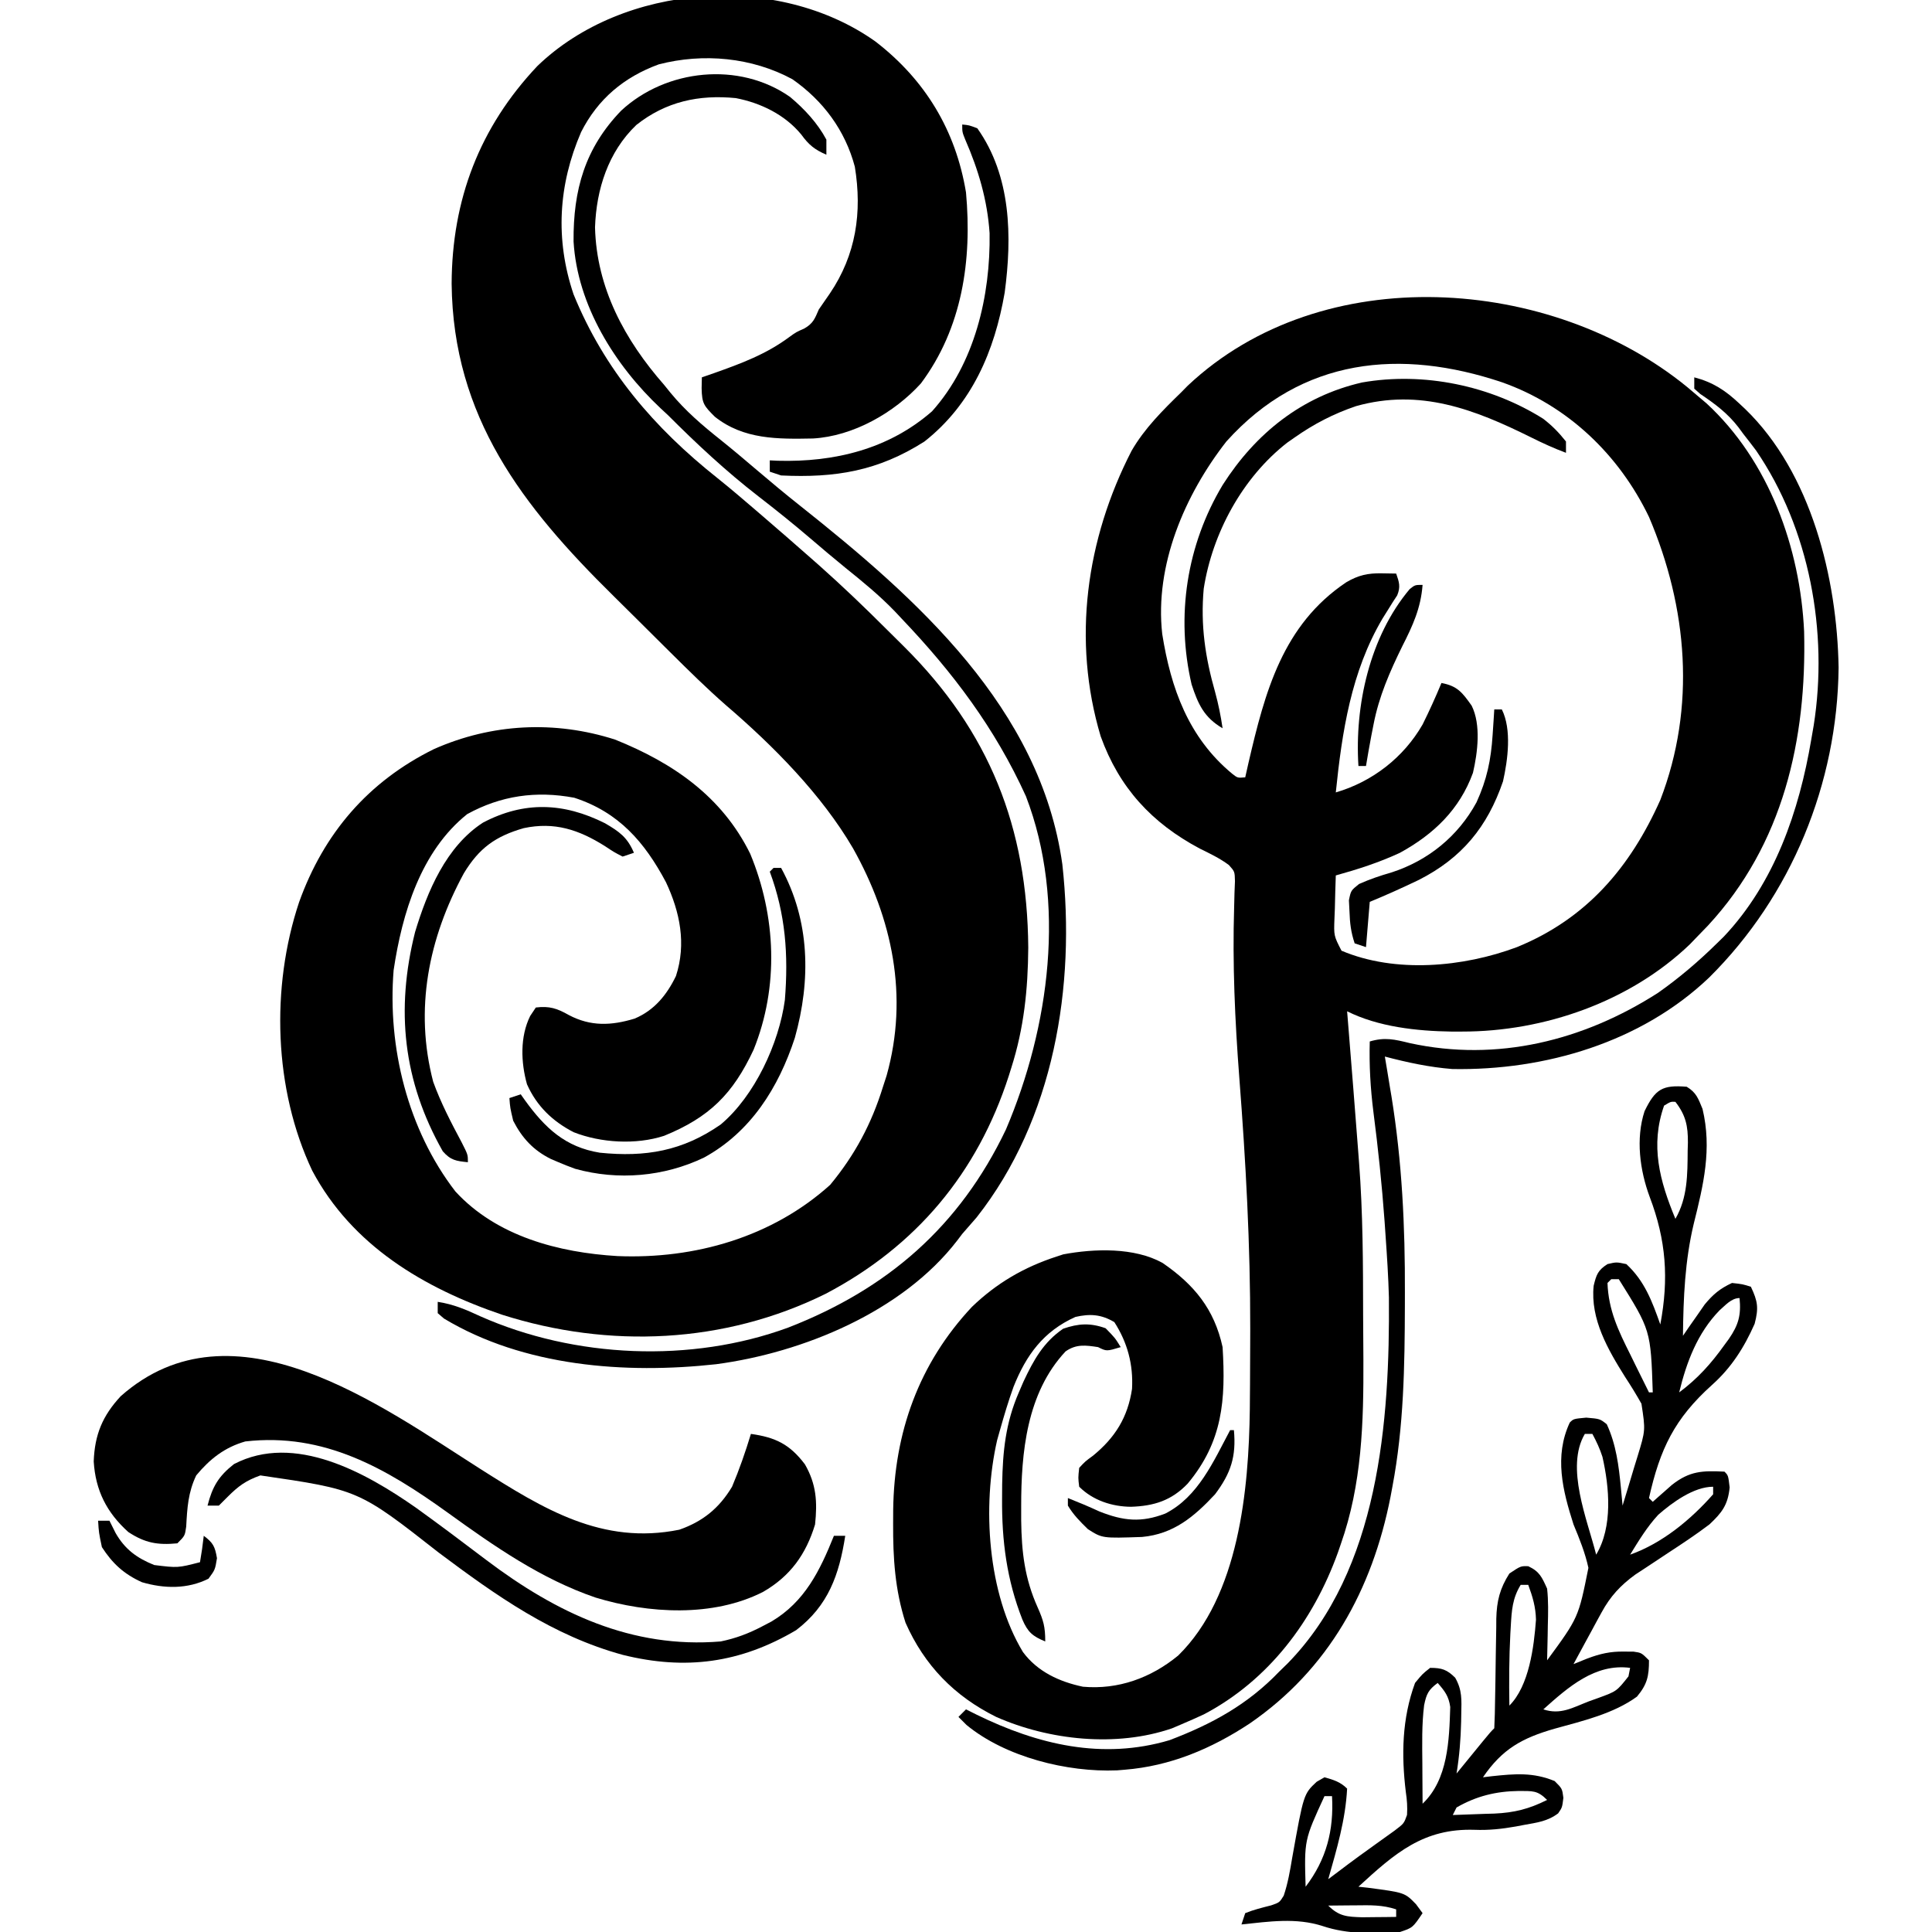 <?xml version="1.0" encoding="UTF-8"?>
<svg version="1.1" xmlns="http://www.w3.org/2000/svg" width="512" height="512">
<path d="M0 0 C13.186 10.158 21.282 23.55 24 40 C25.627 57.942 23.034 75.913 12.035 90.629 C4.944 98.433 -5.921 104.594 -16.539 105.203 C-25.835 105.382 -34.93 105.507 -42.562 99.438 C-45.461 96.539 -45.981 95.947 -46.062 91.875 C-46.042 90.926 -46.021 89.978 -46 89 C-44.949 88.636 -43.899 88.273 -42.816 87.898 C-35.625 85.346 -28.977 82.895 -22.797 78.297 C-21 77 -21 77 -18.891 76.078 C-16.495 74.712 -16.089 73.498 -15 71 C-14.037 69.572 -13.057 68.156 -12.062 66.75 C-5.155 56.524 -3.478 45.323 -5.461 33.176 C-8.037 23.522 -13.836 15.705 -22 10 C-32.69 4.206 -45.619 2.99 -57.438 6.062 C-66.655 9.439 -73.577 15.251 -78 24 C-84.05 37.986 -84.905 52.467 -80 67 C-71.849 87.001 -58.667 102.365 -41.891 115.684 C-38.468 118.426 -35.137 121.265 -31.812 124.125 C-30.91 124.901 -30.91 124.901 -29.99 125.693 C-25.64 129.44 -21.3 133.197 -17 137 C-16.292 137.624 -15.584 138.247 -14.855 138.89 C-8.668 144.395 -2.712 150.102 3.142 155.956 C4.625 157.438 6.117 158.911 7.609 160.385 C30.209 182.852 40.262 208.298 40.5 240.125 C40.417 251.201 39.367 261.442 36 272 C35.786 272.684 35.571 273.369 35.351 274.074 C27.035 299.88 10.77 319.289 -13.201 331.873 C-40.042 345.142 -70.585 346.421 -98.875 337.438 C-119.651 330.394 -138.68 319.099 -149.25 299.25 C-159.446 277.719 -160.26 250.655 -152.746 228.113 C-146.197 209.834 -134.43 196.13 -117.02 187.527 C-101.725 180.741 -84.987 179.87 -69 185 C-53.667 191.161 -40.674 200.053 -33.188 215.25 C-26.318 231.796 -25.546 250.497 -32.289 267.191 C-37.766 278.893 -43.967 285.095 -56 290 C-63.447 292.428 -72.764 291.891 -80.004 289.035 C-85.594 286.136 -89.763 282.128 -92.344 276.344 C-93.967 270.545 -94.219 263.74 -91.5 258.25 C-91.005 257.507 -90.51 256.765 -90 256 C-86.382 255.548 -84.327 256.252 -81.25 258 C-75.47 261.053 -69.985 260.819 -63.812 258.938 C-58.589 256.737 -55.295 252.675 -52.863 247.652 C-50.085 239.115 -51.795 230.712 -55.516 222.789 C-61.186 212.135 -68.045 204.226 -79.82 200.41 C-89.935 198.507 -99.271 199.855 -108.188 204.75 C-120.479 214.583 -125.428 230.999 -127.688 246.125 C-129.331 266.509 -123.951 288.371 -111.312 304.75 C-100.371 316.662 -83.899 320.946 -68.357 321.874 C-47.88 322.715 -27.39 316.862 -12 303 C-5.442 295.074 -1.045 286.839 2 277 C2.318 276.02 2.637 275.041 2.965 274.031 C8.837 253.031 4.505 232.439 -5.953 213.792 C-14.248 199.59 -27.066 186.648 -39.503 175.99 C-44.625 171.515 -49.446 166.753 -54.273 161.965 C-54.75 161.492 -55.227 161.02 -55.718 160.533 C-58.242 158.03 -60.762 155.524 -63.28 153.015 C-65.334 150.97 -67.394 148.931 -69.459 146.898 C-93.503 123.216 -111.945 99.534 -112.312 64.188 C-112.227 41.941 -104.924 22.735 -89.594 6.504 C-66.846 -15.456 -25.991 -18.475 0 0 Z " fill="#000000" transform="translate(232,11)"/>
<path d="M0 0 C0.944 0.798 1.887 1.596 2.859 2.418 C3.597 3.041 4.334 3.663 5.094 4.305 C21.69 19.606 29.94 42.649 30.969 64.786 C31.662 93.443 25.463 121.109 5.496 142.695 C4.626 143.594 3.756 144.492 2.859 145.418 C2.144 146.162 1.429 146.906 0.691 147.672 C-15.171 162.88 -37.939 170.826 -59.703 170.793 C-61.122 170.794 -61.122 170.794 -62.569 170.795 C-71.685 170.654 -81.862 169.557 -90.141 165.418 C-90.055 166.48 -89.969 167.542 -89.881 168.636 C-89.557 172.664 -89.235 176.692 -88.914 180.719 C-88.776 182.446 -88.637 184.173 -88.498 185.9 C-88.09 190.953 -87.695 196.007 -87.317 201.062 C-87.207 202.536 -87.094 204.01 -86.979 205.483 C-85.94 218.946 -85.921 232.423 -85.9 245.919 C-85.891 249.844 -85.86 253.769 -85.828 257.693 C-85.757 274.43 -86.202 290.719 -91.828 306.668 C-92.082 307.404 -92.336 308.14 -92.598 308.899 C-99.132 326.982 -110.904 342.677 -128.078 351.73 C-130.084 352.659 -132.105 353.557 -134.141 354.418 C-135.345 354.93 -135.345 354.93 -136.574 355.453 C-151.301 360.519 -169.104 358.618 -183.141 352.418 C-194.21 346.939 -202.18 338.748 -207.168 327.449 C-209.968 318.722 -210.497 310.297 -210.453 301.168 C-210.448 299.972 -210.443 298.777 -210.438 297.545 C-210.167 277.1 -203.687 258.817 -189.559 243.742 C-182.99 237.428 -175.785 233.239 -167.141 230.418 C-166.261 230.13 -166.261 230.13 -165.363 229.836 C-157.132 228.288 -146.528 227.955 -139.059 232.102 C-130.707 237.834 -125.345 244.307 -123.141 254.418 C-122.296 268.393 -123.082 279.448 -132.406 290.605 C-136.694 295.087 -141.334 296.523 -147.391 296.73 C-152.411 296.697 -157.506 295.053 -161.141 291.418 C-161.434 289.059 -161.434 289.059 -161.141 286.418 C-159.566 284.715 -159.566 284.715 -157.453 283.168 C-151.607 278.368 -148.264 273.023 -147.141 265.48 C-146.789 259.033 -148.342 253.216 -151.828 247.793 C-155.314 245.72 -158.281 245.54 -162.141 246.418 C-170.607 250.214 -175.188 256.519 -178.547 264.945 C-179.91 268.728 -181.05 272.549 -182.141 276.418 C-182.389 277.3 -182.638 278.181 -182.895 279.09 C-186.892 296.643 -185.459 319.624 -176.055 335.219 C-172.193 340.442 -166.367 343.114 -160.141 344.418 C-150.806 345.237 -142.141 342.102 -134.91 336.152 C-118.78 320.342 -116.203 292.166 -115.925 270.835 C-115.918 269.811 -115.91 268.786 -115.902 267.73 C-115.893 266.619 -115.883 265.507 -115.873 264.362 C-115.849 260.714 -115.836 257.066 -115.828 253.418 C-115.824 252.156 -115.82 250.894 -115.816 249.594 C-115.784 227.297 -116.997 205.205 -118.715 182.971 C-119.869 167.864 -120.549 152.914 -120.08 137.766 C-120.05 136.547 -120.019 135.329 -119.988 134.074 C-119.947 133.041 -119.906 132.008 -119.864 130.943 C-119.925 128.389 -119.925 128.389 -121.476 126.659 C-123.892 124.858 -126.503 123.626 -129.203 122.293 C-141.911 115.536 -150.556 106.159 -155.453 92.543 C-163.068 67.083 -159.315 40.319 -147.262 16.887 C-143.826 10.937 -139.029 6.182 -134.141 1.418 C-133.557 0.825 -132.973 0.232 -132.371 -0.379 C-96.741 -33.934 -36.032 -29.476 0 0 Z M-122.141 14.418 C-133.176 28.563 -141.172 47.194 -139.141 65.418 C-136.857 79.848 -132.161 92.861 -120.656 102.422 C-119.164 103.601 -119.164 103.601 -117.141 103.418 C-116.861 102.171 -116.581 100.925 -116.293 99.641 C-111.908 80.751 -107.224 63.033 -90.375 51.73 C-87.144 49.832 -84.632 49.295 -80.953 49.355 C-79.695 49.376 -78.437 49.397 -77.141 49.418 C-76.345 51.698 -75.934 52.913 -76.866 55.191 C-77.454 56.09 -77.454 56.09 -78.055 57.008 C-78.484 57.699 -78.913 58.39 -79.355 59.102 C-79.821 59.846 -80.286 60.589 -80.766 61.355 C-89.085 75.452 -91.484 91.322 -93.141 107.418 C-83.474 104.603 -75.167 98.169 -70.141 89.418 C-68.34 85.803 -66.69 82.147 -65.141 78.418 C-60.924 79.205 -59.612 80.924 -57.141 84.418 C-54.614 89.472 -55.55 96.866 -56.789 102.219 C-60.33 111.949 -67.179 118.506 -76.141 123.418 C-81.665 125.99 -87.275 127.783 -93.141 129.418 C-93.248 132.356 -93.328 135.291 -93.391 138.23 C-93.424 139.064 -93.458 139.897 -93.492 140.756 C-93.672 145.397 -93.672 145.397 -91.625 149.367 C-77.349 155.405 -59.352 153.739 -45.141 148.418 C-26.68 140.882 -15.122 127.29 -7.141 109.418 C2.346 84.775 0.093 58.43 -10.141 34.418 C-18.103 17.879 -31.688 4.898 -49.06 -1.263 C-75.893 -10.268 -102.133 -7.87 -122.141 14.418 Z " fill="#000000" transform="translate(447.141,102.582)"/>
<path d="M0 0 C16.623 10.543 32.264 20.232 52.703 16.086 C58.949 13.904 63.28 10.376 66.679 4.699 C68.627 0.102 70.223 -4.522 71.679 -9.301 C78.171 -8.388 81.962 -6.575 85.992 -1.238 C89.033 4.056 89.311 8.716 88.679 14.699 C86.27 22.625 82.099 28.417 74.906 32.562 C61.654 39.328 44.533 38.343 30.542 34.082 C16.115 29.167 3.638 20.449 -8.618 11.605 C-24.899 -0.126 -41.417 -9.707 -62.321 -7.301 C-67.784 -5.734 -71.694 -2.674 -75.321 1.699 C-77.482 6.221 -77.71 10.335 -77.977 15.273 C-78.321 17.699 -78.321 17.699 -80.321 19.699 C-85.563 20.203 -88.921 19.601 -93.321 16.699 C-99.036 11.556 -102.018 5.684 -102.485 -2.004 C-102.227 -9.098 -100.154 -14.105 -95.321 -19.301 C-65.521 -45.664 -26.415 -16.807 0 0 Z " fill="#000000" transform="translate(127.321,389.301)"/>
<path d="M0 0 C2.554 1.55 3.044 3.106 4.188 5.875 C6.726 16.488 4.436 25.998 1.86 36.311 C-0.491 46.167 -0.886 55.902 -1 66 C-0.481 65.241 0.039 64.481 0.574 63.699 C1.272 62.705 1.969 61.711 2.688 60.688 C3.372 59.701 4.056 58.715 4.762 57.699 C7.023 54.972 8.807 53.493 12 52 C14.812 52.312 14.812 52.312 17 53 C18.831 56.854 19.098 58.626 18 62.812 C15.222 69.091 11.857 74.42 6.707 79.016 C-3.252 87.979 -7.079 95.955 -10 109 C-9.67 109.33 -9.34 109.66 -9 110 C-8.541 109.59 -8.082 109.18 -7.609 108.758 C-6.996 108.219 -6.382 107.68 -5.75 107.125 C-4.845 106.324 -4.845 106.324 -3.922 105.508 C0.791 101.81 4.154 101.712 10 102 C11 103 11 103 11.375 106.188 C10.916 110.85 9.305 112.903 6 116 C2.42 118.708 -1.307 121.169 -5.062 123.625 C-7.035 124.926 -9.005 126.23 -10.973 127.539 C-11.842 128.108 -12.71 128.678 -13.606 129.264 C-17.55 132.124 -20.257 135.052 -22.578 139.328 C-23.236 140.527 -23.236 140.527 -23.906 141.75 C-24.35 142.575 -24.793 143.4 -25.25 144.25 C-25.709 145.09 -26.168 145.931 -26.641 146.797 C-27.767 148.861 -28.886 150.929 -30 153 C-28.186 152.267 -28.186 152.267 -26.336 151.52 C-23.001 150.271 -20.22 149.614 -16.625 149.688 C-15.792 149.691 -14.96 149.695 -14.102 149.699 C-12 150 -12 150 -10 152 C-10 156.214 -10.47 158.364 -13.188 161.625 C-19.41 166.158 -27.612 168.076 -34.965 170.109 C-43.588 172.578 -48.867 175.473 -54 183 C-53.215 182.905 -52.43 182.809 -51.621 182.711 C-45.531 182.068 -40.709 181.642 -35 184 C-33 186 -33 186 -32.688 188.438 C-33 191 -33 191 -34.074 192.559 C-36.918 194.687 -39.644 194.995 -43.125 195.625 C-43.832 195.76 -44.539 195.895 -45.268 196.034 C-48.966 196.688 -52.447 197.069 -56.203 196.918 C-69.76 196.485 -77.268 203.066 -87 212 C-85.788 212.13 -85.788 212.13 -84.551 212.262 C-74.736 213.552 -74.736 213.552 -71.75 216.625 C-71.172 217.409 -70.595 218.192 -70 219 C-72.625 222.875 -72.625 222.875 -76 224 C-82.971 224.444 -89.751 224.666 -96.438 222.438 C-103.539 220.135 -110.699 221.24 -118 222 C-117.67 221.01 -117.34 220.02 -117 219 C-114.747 218.087 -112.483 217.542 -110.129 216.941 C-107.923 216.176 -107.923 216.176 -106.805 214.379 C-105.697 211.103 -105.128 207.776 -104.562 204.375 C-101.53 187.434 -101.53 187.434 -98.07 184.191 C-97.387 183.798 -96.704 183.405 -96 183 C-93.607 183.668 -91.779 184.221 -90 186 C-90.429 194.295 -92.748 202.052 -95 210 C-94.562 209.671 -94.123 209.343 -93.672 209.004 C-93.038 208.528 -92.403 208.053 -91.75 207.562 C-91.032 207.02 -90.314 206.477 -89.574 205.918 C-87.676 204.504 -85.759 203.114 -83.832 201.738 C-83.292 201.348 -82.751 200.957 -82.194 200.554 C-80.615 199.413 -79.028 198.28 -77.441 197.148 C-74.94 195.255 -74.94 195.255 -74.125 192.98 C-73.992 190.872 -74.121 189.026 -74.438 186.938 C-75.643 177.085 -75.468 167.435 -72 158 C-70.051 155.621 -70.051 155.621 -68 154 C-64.913 154 -63.568 154.442 -61.363 156.609 C-59.474 159.923 -59.673 162.458 -59.75 166.25 C-59.761 166.916 -59.772 167.582 -59.783 168.268 C-59.887 172.909 -60.253 177.422 -61 182 C-60.362 181.218 -59.724 180.435 -59.066 179.629 C-58.24 178.617 -57.414 177.605 -56.562 176.562 C-55.739 175.553 -54.915 174.544 -54.066 173.504 C-52 171 -52 171 -51 170 C-50.877 167.478 -50.814 164.98 -50.789 162.457 C-50.761 160.893 -50.732 159.328 -50.703 157.764 C-50.662 155.293 -50.625 152.822 -50.599 150.351 C-50.571 147.969 -50.525 145.589 -50.477 143.207 C-50.473 142.476 -50.47 141.744 -50.467 140.99 C-50.355 136.279 -49.529 132.986 -47 129 C-44 127 -44 127 -42 127.062 C-38.987 128.475 -38.379 129.963 -37 133 C-36.641 136.281 -36.717 139.517 -36.812 142.812 C-36.833 144.138 -36.833 144.138 -36.854 145.49 C-36.889 147.66 -36.943 149.83 -37 152 C-28.695 140.682 -28.695 140.682 -26.055 127.496 C-26.929 123.488 -28.426 119.78 -30 116 C-32.884 107 -35.161 97.946 -31 89 C-30 88 -30 88 -26.625 87.688 C-23 88 -23 88 -21.188 89.438 C-18.706 94.792 -17.999 100.471 -17.445 106.305 C-17.36 107.189 -17.275 108.073 -17.188 108.984 C-17.126 109.649 -17.064 110.315 -17 111 C-15.958 107.631 -14.945 104.254 -13.938 100.875 C-13.643 99.924 -13.348 98.972 -13.045 97.992 C-10.921 91.044 -10.921 91.044 -12 84 C-13.376 81.563 -14.778 79.267 -16.312 76.938 C-20.869 69.683 -25.576 61.579 -24.664 52.746 C-23.949 49.787 -23.552 48.64 -21 47 C-18.625 46.438 -18.625 46.438 -16 47 C-11.151 51.495 -9.176 56.85 -7 63 C-4.714 50.837 -5.458 40.647 -9.809 29.207 C-12.43 22.15 -13.552 13.752 -11.176 6.477 C-8.318 0.59 -6.438 -0.526 0 0 Z M-6 5 C-9.714 15.555 -7.178 24.954 -3 35 C0.24 29.385 0.203 23.272 0.25 16.938 C0.271 16.243 0.291 15.549 0.312 14.834 C0.346 10.369 -0.256 7.554 -3 4 C-4.224 3.925 -4.224 3.925 -6 5 Z M-20 51 C-20.33 51.33 -20.66 51.66 -21 52 C-20.742 59.192 -18.129 64.636 -14.938 71 C-14.229 72.448 -14.229 72.448 -13.506 73.926 C-12.348 76.289 -11.179 78.647 -10 81 C-9.67 81 -9.34 81 -9 81 C-9.544 64.512 -9.544 64.512 -18 51 C-18.66 51 -19.32 51 -20 51 Z M8.688 59.262 C2.821 65.305 -0.049 72.956 -2 81 C2.835 77.399 6.445 73.403 9.938 68.5 C10.339 67.954 10.74 67.409 11.154 66.847 C13.737 63.103 14.442 60.516 14 56 C11.819 56 10.261 57.919 8.688 59.262 Z M-27 92 C-32.22 100.842 -26.349 114.68 -24 124 C-19.565 116.62 -20.494 106.184 -22.332 98.086 C-23.025 95.921 -23.927 94.001 -25 92 C-25.66 92 -26.32 92 -27 92 Z M-7.547 113.43 C-10.492 116.613 -12.736 120.316 -15 124 C-6.5 120.987 1.079 114.722 7 108 C7 107.34 7 106.68 7 106 C1.863 106 -3.836 110.188 -7.547 113.43 Z M-44 132 C-46.2 135.586 -46.389 138.779 -46.625 142.938 C-46.663 143.59 -46.701 144.243 -46.74 144.916 C-47.079 151.276 -47.097 157.633 -47 164 C-41.766 158.766 -40.479 148.438 -39.949 141.234 C-40.026 137.865 -40.835 135.153 -42 132 C-42.66 132 -43.32 132 -44 132 Z M-39 153 C-38 155 -38 155 -38 155 Z M-38 165 C-33.448 166.517 -30.281 164.559 -25.938 162.875 C-25.109 162.579 -24.281 162.282 -23.428 161.977 C-18.563 160.202 -18.563 160.202 -15.441 156.258 C-15.296 155.513 -15.15 154.768 -15 154 C-24.291 152.788 -31.4 159.095 -38 165 Z M-66 158 C-68.444 159.806 -68.978 160.891 -69.594 163.906 C-70.235 169.065 -70.106 174.248 -70.062 179.438 C-70.058 180.455 -70.053 181.473 -70.049 182.521 C-70.037 185.014 -70.021 187.507 -70 190 C-63.245 183.578 -62.947 173.189 -62.672 164.367 C-63.069 161.505 -64.12 160.148 -66 158 Z M-61 191 C-61.33 191.66 -61.66 192.32 -62 193 C-59.144 192.912 -56.292 192.805 -53.438 192.688 C-52.638 192.665 -51.838 192.642 -51.014 192.619 C-45.667 192.379 -41.792 191.399 -37 189 C-39.616 186.384 -40.854 186.672 -44.5 186.625 C-50.565 186.713 -55.719 187.967 -61 191 Z M-96 188 C-101.363 199.64 -101.363 199.64 -101 212 C-95.477 204.763 -93.498 197.034 -94 188 C-94.66 188 -95.32 188 -96 188 Z M-95 217 C-92.126 219.874 -90 219.968 -85.984 220.098 C-84.383 220.08 -84.383 220.08 -82.75 220.062 C-81.134 220.049 -81.134 220.049 -79.484 220.035 C-78.255 220.018 -78.255 220.018 -77 220 C-77 219.34 -77 218.68 -77 218 C-80.619 216.794 -83.925 216.892 -87.688 216.938 C-88.389 216.942 -89.091 216.947 -89.814 216.951 C-91.543 216.963 -93.272 216.981 -95 217 Z " fill="#000000" transform="translate(447,288)"/>
<path d="M0 0 C3.803 3.191 7.275 6.914 9.625 11.312 C9.625 12.633 9.625 13.953 9.625 15.312 C6.541 13.98 4.956 12.707 3 10 C-1.301 4.744 -7.733 1.589 -14.375 0.312 C-24.181 -0.657 -32.939 1.239 -40.75 7.438 C-48.195 14.562 -51.341 24.485 -51.688 34.562 C-51.289 50.651 -43.782 64.451 -33.375 76.312 C-32.822 76.997 -32.269 77.681 -31.699 78.387 C-27.741 83.196 -23.269 87.019 -18.402 90.891 C-15.151 93.492 -11.979 96.172 -8.812 98.875 C-5.045 102.081 -1.253 105.239 2.625 108.312 C33.6 132.902 66.375 161.941 72.156 203.367 C75.719 235.632 69.975 270.873 49.438 296.938 C48.174 298.403 46.904 299.862 45.625 301.312 C45.183 301.896 44.741 302.48 44.285 303.082 C29.741 321.959 3.408 332.78 -19.59 335.844 C-43.692 338.491 -70.588 336.453 -91.715 323.742 C-92.263 323.27 -92.811 322.799 -93.375 322.312 C-93.375 321.322 -93.375 320.332 -93.375 319.312 C-89.237 319.948 -85.907 321.355 -82.125 323.125 C-57.057 334.248 -26.249 335.577 -0.551 326.158 C25.838 315.907 44.947 299.32 57.219 273.617 C68.735 246.553 73.288 213.347 62.5 185.312 C54.315 167.304 43.196 152.557 29.625 138.312 C28.703 137.328 28.703 137.328 27.762 136.324 C23.687 132.094 19.209 128.438 14.637 124.758 C11.485 122.199 8.397 119.576 5.312 116.938 C0.821 113.103 -3.764 109.423 -8.438 105.812 C-16.961 99.208 -24.757 91.943 -32.375 84.312 C-33.009 83.725 -33.643 83.137 -34.297 82.531 C-46.427 71.127 -56.375 55.213 -57.375 38.312 C-57.483 24.606 -54.339 13.564 -44.75 3.629 C-32.898 -7.373 -13.524 -9.49 0 0 Z " fill="#000000" transform="translate(209.375,25.688)"/>
<path d="M0 0 C4.96 1.304 8.257 3.472 11.938 6.938 C12.461 7.428 12.985 7.919 13.524 8.425 C31.022 25.376 37.851 53.249 38.25 76.938 C37.925 107.666 25.742 137.408 4 159 C-14.013 176.224 -39.537 183.746 -64.105 183.305 C-70.225 182.826 -76.062 181.559 -82 180 C-81.807 181.151 -81.613 182.302 -81.414 183.488 C-81.151 185.096 -80.888 186.704 -80.625 188.312 C-80.499 189.06 -80.372 189.807 -80.242 190.576 C-77.436 207.905 -76.627 225.024 -76.688 242.562 C-76.689 243.664 -76.691 244.765 -76.693 245.899 C-76.738 262.08 -76.979 278.051 -80 294 C-80.249 295.337 -80.249 295.337 -80.504 296.701 C-85.324 321.252 -96.905 342.394 -117.857 356.771 C-127.992 363.45 -138.854 368.039 -151 369 C-151.654 369.054 -152.307 369.108 -152.98 369.164 C-166.179 369.709 -182.537 365.647 -192.875 357.125 C-193.576 356.424 -194.278 355.723 -195 355 C-194.34 354.34 -193.68 353.68 -193 353 C-191.585 353.706 -191.585 353.706 -190.141 354.426 C-173.976 362.34 -156.857 366.453 -139.062 361.164 C-127.844 356.9 -118.382 351.749 -110 343 C-109.245 342.264 -108.489 341.528 -107.711 340.77 C-83.536 315.972 -80.657 276.632 -80.924 243.822 C-81.071 238.35 -81.429 232.897 -81.812 227.438 C-81.899 226.185 -81.985 224.932 -82.074 223.641 C-82.777 213.941 -83.785 204.297 -85.034 194.652 C-85.824 188.393 -86.172 182.308 -86 176 C-81.996 174.817 -79.448 175.439 -75.375 176.438 C-52.237 181.492 -29.369 175.783 -9.625 163.125 C-4.007 159.176 1.104 154.81 6 150 C6.92 149.099 6.92 149.099 7.859 148.18 C21.286 133.953 27.799 114.935 31 96 C31.217 94.748 31.433 93.497 31.656 92.207 C35.546 67.54 30.582 40.16 16.375 19.375 C15.266 17.904 14.143 16.444 13 15 C12.581 14.43 12.162 13.86 11.73 13.273 C8.851 9.518 5.462 7.003 1.574 4.395 C1.055 3.934 0.535 3.474 0 3 C0 2.01 0 1.02 0 0 Z " fill="#000000" transform="translate(449,100)"/>
<path d="M0 0 C6.306 4.539 12.512 9.215 18.705 13.906 C37.211 27.867 57.135 37.378 80.75 35.426 C84.757 34.598 88.135 33.322 91.75 31.426 C92.56 31.002 93.37 30.578 94.204 30.141 C103.03 24.895 107.027 16.69 110.75 7.426 C111.74 7.426 112.73 7.426 113.75 7.426 C112.148 17.717 109.273 25.927 100.75 32.426 C85.959 41.168 71.417 43.111 54.816 38.99 C36.218 33.913 21.298 23.325 6.059 11.918 C-15.24 -4.779 -15.24 -4.779 -41.25 -8.574 C-45.102 -7.193 -47.039 -5.784 -49.937 -2.887 C-51.082 -1.742 -51.082 -1.742 -52.25 -0.574 C-53.24 -0.574 -54.23 -0.574 -55.25 -0.574 C-53.965 -5.594 -52.338 -8.356 -48.25 -11.574 C-32.202 -19.937 -13.266 -9.284 0 0 Z " fill="#000000" transform="translate(110.25,399.574)"/>
<path d="M0 0 C2.425 1.889 4.059 3.574 6 6 C6 6.99 6 7.98 6 9 C2.84 7.821 -0.172 6.444 -3.188 4.941 C-18.282 -2.558 -32.696 -8.113 -49.625 -3.375 C-55.628 -1.336 -60.821 1.357 -66 5 C-66.918 5.642 -66.918 5.642 -67.855 6.297 C-79.729 15.535 -87.704 30.287 -90 45 C-90.878 54.686 -89.601 63.194 -86.973 72.441 C-86.102 75.628 -85.478 78.735 -85 82 C-89.913 79.134 -91.507 75.579 -93.211 70.383 C-97.433 52.283 -94.521 33.397 -84.957 17.48 C-76.252 3.847 -63.995 -5.972 -48.067 -9.636 C-31.723 -12.514 -13.965 -8.81 0 0 Z " fill="#000000" transform="translate(409,111)"/>
<path d="M0 0 C3.786 2.214 5.913 3.704 7.664 7.828 C6.674 8.158 5.684 8.488 4.664 8.828 C2.43 7.684 2.43 7.684 -0.086 6.016 C-6.971 1.708 -13.373 -0.435 -21.531 1.293 C-29.008 3.435 -33.363 6.567 -37.406 13.25 C-46.771 30.475 -50.566 49.298 -45.535 68.512 C-43.509 74.116 -40.783 79.34 -37.98 84.59 C-36.336 87.828 -36.336 87.828 -36.336 89.828 C-39.432 89.524 -40.909 89.316 -42.996 86.93 C-53.538 68.313 -55.504 49.406 -50.336 28.828 C-47.08 18.035 -42.118 6.158 -32.336 -0.172 C-21.432 -5.899 -10.965 -5.501 0 0 Z " fill="#000000" transform="translate(160.336,218.172)"/>
<path d="M0 0 C0.66 0 1.32 0 2 0 C9.646 14.018 9.94 29.697 5.638 45.051 C1.318 58.243 -6.052 70.017 -18.453 76.781 C-29.014 81.835 -41.204 82.906 -52.562 79.75 C-54.057 79.208 -55.539 78.628 -57 78 C-57.655 77.722 -58.31 77.443 -58.984 77.156 C-63.682 74.828 -66.639 71.593 -69 67 C-69.812 63.562 -69.812 63.562 -70 61 C-68.515 60.505 -68.515 60.505 -67 60 C-66.625 60.531 -66.25 61.062 -65.863 61.609 C-60.566 68.921 -55.216 73.997 -46.047 75.477 C-33.941 76.71 -24.103 75.041 -14 68 C-5.01 60.45 1.442 46.503 3 35 C3.959 23.017 3.192 12.304 -1 1 C-0.67 0.67 -0.34 0.34 0 0 Z " fill="#000000" transform="translate(205,230)"/>
<path d="M0 0 C1.805 0.168 1.805 0.168 4 1 C12.994 13.673 13.234 29.716 11.25 44.562 C8.568 60.04 2.572 74.091 -10 84 C-22.279 91.836 -33.636 93.687 -48 93 C-48.99 92.67 -49.98 92.34 -51 92 C-51 91.01 -51 90.02 -51 89 C-50.296 89.035 -49.592 89.07 -48.867 89.105 C-33.878 89.516 -19.499 86.042 -8 76 C3.331 63.372 7.504 45.331 7.254 28.812 C6.669 20.023 4.284 11.968 0.77 3.926 C0 2 0 2 0 0 Z " fill="#000000" transform="translate(255,33)"/>
<path d="M0 0 C2.5 2.562 2.5 2.562 4 5 C0.25 6.125 0.25 6.125 -2 5 C-5.285 4.495 -7.792 4.148 -10.617 6.141 C-20.936 17.154 -22.393 32.992 -22.375 47.312 C-22.375 48.506 -22.375 49.699 -22.375 50.928 C-22.266 59.311 -21.464 66.289 -18 74 C-16.472 77.466 -16 79.094 -16 83 C-19.356 81.634 -20.637 80.513 -22.062 77.188 C-26.199 66.669 -27.534 56.31 -27.438 45.062 C-27.431 43.835 -27.424 42.607 -27.417 41.342 C-27.262 32.612 -26.513 25.083 -23 17 C-22.591 16.053 -22.183 15.105 -21.762 14.129 C-19.123 8.501 -16.478 3.689 -11.25 0.125 C-7.198 -1.278 -4.063 -1.461 0 0 Z " fill="#000000" transform="translate(293,352)"/>
<path d="M0 0 C0.66 0 1.32 0 2 0 C4.67 5.339 3.582 13.401 2.316 19.055 C-1.829 31.197 -8.63 39.403 -20 45.188 C-24.288 47.24 -28.601 49.2 -33 51 C-33.33 54.96 -33.66 58.92 -34 63 C-34.99 62.67 -35.98 62.34 -37 62 C-38.005 58.984 -38.264 56.663 -38.375 53.5 C-38.424 52.541 -38.473 51.582 -38.523 50.594 C-38 48 -38 48 -35.84 46.27 C-32.982 44.992 -30.195 44.051 -27.188 43.188 C-17.532 40.052 -9.611 33.642 -4.711 24.629 C-1.95 18.58 -0.869 13.41 -0.438 6.75 C-0.354 5.487 -0.27 4.223 -0.184 2.922 C-0.093 1.476 -0.093 1.476 0 0 Z " fill="#000000" transform="translate(396,188)"/>
<path d="M0 0 C0.33 0 0.66 0 1 0 C1.635 6.982 0.219 11.381 -4 17 C-9.549 22.954 -14.998 27.537 -23.336 28.309 C-33.876 28.673 -33.876 28.673 -37.688 26.25 C-39.744 24.249 -41.524 22.46 -43 20 C-43 19.34 -43 18.68 -43 18 C-40.165 19.117 -37.392 20.282 -34.625 21.562 C-28.279 24.079 -23.552 24.556 -17.191 22.113 C-8.464 17.68 -4.413 8.264 0 0 Z " fill="#000000" transform="translate(326,379)"/>
<path d="M0 0 C-0.48 6.187 -2.585 10.759 -5.375 16.25 C-8.71 23.054 -11.557 29.517 -13 37 C-13.201 38.025 -13.402 39.05 -13.609 40.105 C-14.102 42.733 -14.566 45.362 -15 48 C-15.66 48 -16.32 48 -17 48 C-18.034 32.002 -14.03 13.743 -3.414 1.113 C-2 0 -2 0 0 0 Z " fill="#000000" transform="translate(377,155)"/>
<path d="M0 0 C0.99 0 1.98 0 3 0 C3.536 1.073 4.072 2.145 4.625 3.25 C7.086 7.561 10.25 9.9 14.875 11.75 C21.109 12.52 21.109 12.52 27 11 C27.407 8.678 27.744 6.343 28 4 C30.483 5.862 30.969 6.819 31.5 9.938 C31 13 31 13 29.25 15.375 C23.689 18.155 17.562 18.039 11.617 16.305 C6.848 14.147 3.834 11.38 1 7 C0.188 3.125 0.188 3.125 0 0 Z " fill="#000000" transform="translate(26,403)"/>
</svg>
